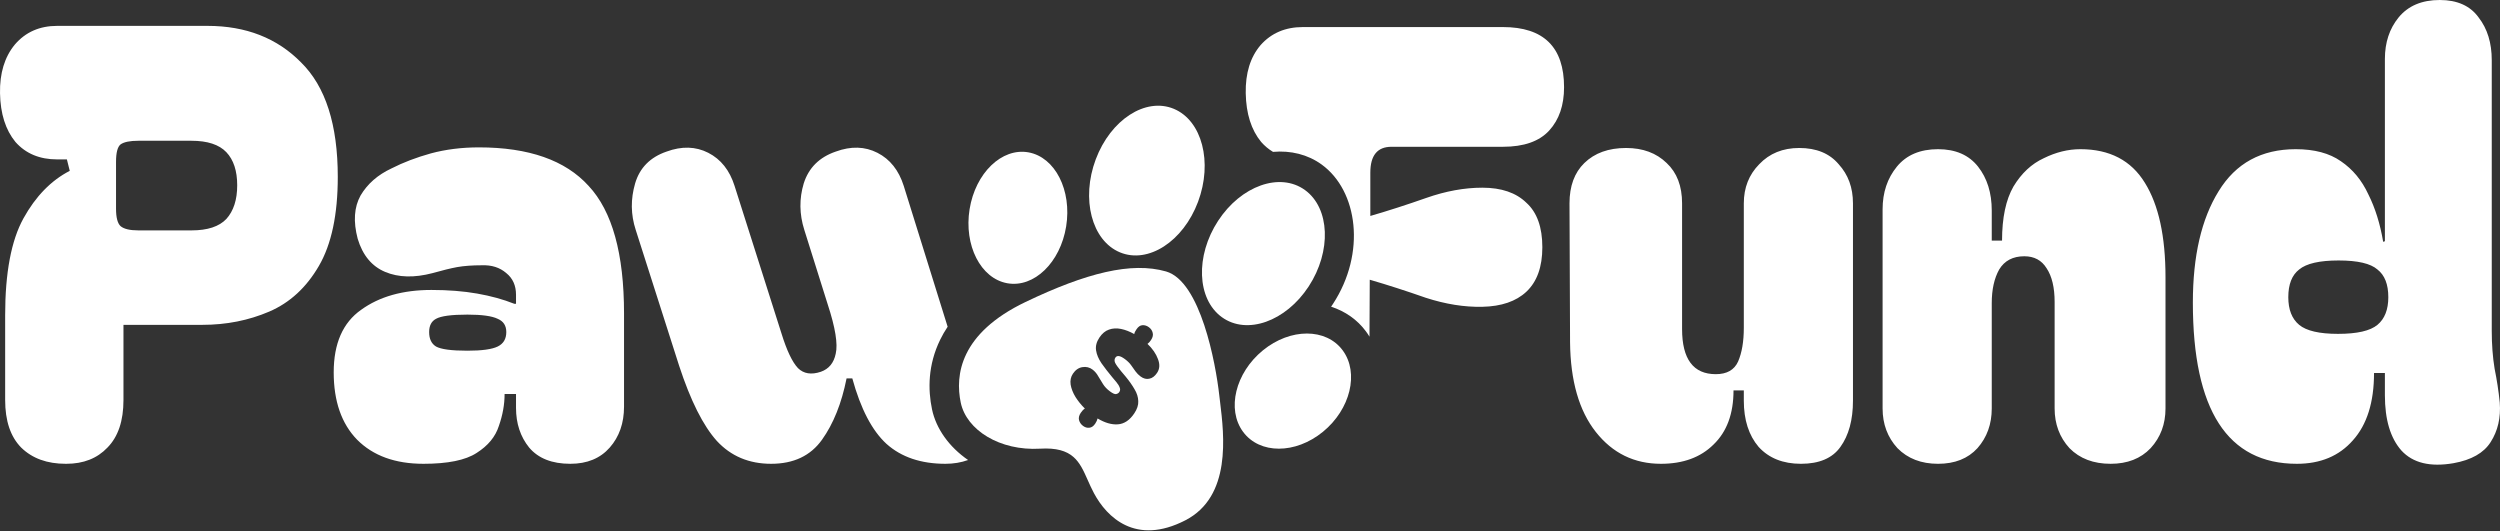 <svg width="160" height="34" viewBox="0 0 160 34" fill="none" xmlns="http://www.w3.org/2000/svg">
<rect x="0" y="0" width="160" height="34" fill="#333333" stroke="none"/>
<g clip-path="url(#clip0_349_1914)">
<path d="M4.244 29.683H4.208C3.013 29.683 2.062 29.337 1.355 28.644C0.672 27.951 0.33 26.937 0.33 25.602V20.174C0.33 17.453 0.721 15.387 1.501 13.975C2.281 12.564 3.269 11.55 4.464 10.934L4.281 10.202H3.659C2.537 10.202 1.647 9.83 0.989 9.086C0.355 8.316 0.026 7.276 0.001 5.968C-0.023 4.684 0.294 3.645 0.952 2.849C1.635 2.053 2.537 1.656 3.659 1.656H13.279C15.741 1.656 17.741 2.438 19.277 4.004C20.838 5.544 21.618 7.982 21.618 11.319C21.618 13.732 21.216 15.631 20.411 17.017C19.606 18.403 18.546 19.378 17.229 19.943C15.912 20.507 14.486 20.79 12.949 20.79H7.902V25.602C7.902 26.937 7.56 27.951 6.878 28.644C6.219 29.337 5.342 29.683 4.244 29.683ZM32.294 25.217C32.294 25.885 32.172 26.565 31.928 27.258C31.708 27.951 31.233 28.528 30.501 28.99C29.794 29.452 28.66 29.683 27.1 29.683C25.295 29.683 23.881 29.17 22.857 28.143C21.857 27.117 21.357 25.679 21.357 23.831C21.357 21.983 21.942 20.649 23.113 19.827C24.283 18.98 25.783 18.557 27.612 18.557C28.685 18.557 29.66 18.634 30.538 18.788C31.416 18.942 32.208 19.16 32.915 19.442H33.025V18.865C33.025 18.274 32.818 17.812 32.403 17.479C31.989 17.119 31.465 16.953 30.831 16.978C30.221 16.978 29.697 17.017 29.258 17.094C28.843 17.171 28.319 17.299 27.685 17.479C26.515 17.787 25.503 17.761 24.649 17.402C23.796 17.043 23.21 16.337 22.893 15.284C22.601 14.181 22.662 13.257 23.076 12.512C23.515 11.768 24.174 11.191 25.052 10.78C25.807 10.395 26.649 10.074 27.575 9.817C28.526 9.561 29.55 9.432 30.648 9.432C33.842 9.432 36.183 10.254 37.67 11.896C39.182 13.513 39.938 16.234 39.938 20.058V26.026C39.938 27.078 39.633 27.951 39.024 28.644C38.414 29.337 37.573 29.683 36.5 29.683C35.33 29.683 34.452 29.337 33.866 28.644C33.306 27.951 33.025 27.104 33.025 26.103V25.217H32.294ZM54.181 24.216C53.864 25.808 53.34 27.117 52.608 28.143C51.876 29.17 50.791 29.683 49.353 29.683C47.938 29.683 46.78 29.196 45.878 28.22C45 27.245 44.195 25.641 43.464 23.408L40.684 14.707C40.367 13.732 40.355 12.743 40.647 11.742C40.94 10.742 41.611 10.061 42.659 9.702C43.634 9.343 44.525 9.368 45.329 9.779C46.134 10.19 46.695 10.895 47.012 11.896L50.011 21.329C50.352 22.432 50.706 23.177 51.072 23.562C51.438 23.921 51.925 23.998 52.535 23.793C53.047 23.613 53.364 23.228 53.486 22.638C53.632 22.022 53.462 20.97 52.974 19.481L51.474 14.707C51.157 13.706 51.145 12.718 51.438 11.742C51.754 10.742 52.437 10.061 53.486 9.702C54.461 9.343 55.351 9.368 56.156 9.779C56.961 10.19 57.522 10.895 57.839 11.896L60.649 20.912C60.464 21.188 60.307 21.463 60.175 21.735C59.378 23.362 59.386 24.943 59.649 26.196C59.908 27.432 60.739 28.602 61.958 29.441C61.511 29.602 61.028 29.683 60.508 29.683C58.948 29.683 57.692 29.26 56.741 28.413C55.814 27.566 55.083 26.167 54.547 24.216H54.181ZM27.465 21.252C27.465 21.688 27.612 21.996 27.904 22.176C28.221 22.355 28.892 22.445 29.916 22.445C30.843 22.445 31.489 22.355 31.855 22.176C32.221 21.996 32.403 21.688 32.403 21.252C32.403 20.841 32.221 20.559 31.855 20.405C31.489 20.225 30.843 20.135 29.916 20.135C28.892 20.135 28.221 20.225 27.904 20.405C27.612 20.559 27.465 20.841 27.465 21.252ZM12.255 9.009H8.853C8.316 9.009 7.938 9.086 7.719 9.24C7.524 9.394 7.426 9.766 7.426 10.357V13.36C7.426 13.924 7.524 14.296 7.719 14.476C7.938 14.656 8.316 14.745 8.853 14.745H12.255C13.279 14.745 14.022 14.502 14.486 14.014C14.949 13.501 15.181 12.782 15.181 11.858C15.181 10.934 14.949 10.228 14.486 9.74C14.022 9.253 13.279 9.009 12.255 9.009Z" fill="white"/>
<path d="M151.938 23.87C151.938 25.743 151.486 27.181 150.584 28.182C149.706 29.183 148.512 29.683 147 29.683C142.562 29.683 140.343 26.244 140.343 19.365C140.343 16.388 140.891 14.014 141.989 12.243C143.086 10.446 144.732 9.548 146.927 9.548C148.121 9.548 149.085 9.805 149.816 10.318C150.572 10.831 151.157 11.537 151.572 12.435C152.011 13.308 152.328 14.322 152.523 15.477L152.633 15.438V3.773C152.633 2.721 152.925 1.835 153.51 1.117C154.12 0.372 154.998 0 156.144 0C157.265 0 158.095 0.372 158.631 1.117C159.192 1.835 159.472 2.746 159.472 3.85V21.175C159.472 22.047 159.533 22.856 159.655 23.6C159.802 24.319 159.911 25.038 159.984 25.756C160.058 26.732 159.862 27.579 159.399 28.297C158.96 28.99 158.168 29.439 157.022 29.645C155.534 29.901 154.425 29.632 153.693 28.836C152.986 28.041 152.633 26.86 152.633 25.294V23.87H151.938ZM110.945 24.986C110.945 26.475 110.519 27.63 109.665 28.451C108.836 29.273 107.714 29.683 106.3 29.683C104.593 29.683 103.203 29.003 102.13 27.643C101.057 26.282 100.509 24.37 100.484 21.906L100.448 13.013C100.448 11.909 100.765 11.049 101.399 10.433C102.057 9.792 102.947 9.471 104.069 9.471C105.142 9.471 106.007 9.792 106.666 10.433C107.324 11.049 107.653 11.909 107.653 13.013V21.059C107.653 22.984 108.373 23.947 109.811 23.947C110.519 23.947 110.994 23.677 111.238 23.138C111.482 22.574 111.604 21.855 111.604 20.982V13.013C111.604 12.012 111.933 11.178 112.591 10.51C113.25 9.817 114.103 9.471 115.151 9.471C116.249 9.471 117.09 9.817 117.675 10.51C118.285 11.178 118.59 12.012 118.59 13.013V25.641C118.59 26.873 118.321 27.861 117.785 28.605C117.273 29.324 116.432 29.683 115.261 29.683C114.115 29.683 113.213 29.324 112.555 28.605C111.92 27.861 111.604 26.873 111.604 25.641V24.986H110.945ZM124.034 29.683C122.961 29.683 122.096 29.35 121.437 28.682C120.803 27.989 120.486 27.142 120.486 26.141V13.398C120.486 12.32 120.791 11.409 121.401 10.664C122.01 9.92 122.888 9.548 124.034 9.548C125.156 9.548 126.009 9.92 126.595 10.664C127.18 11.409 127.472 12.345 127.472 13.475V15.4H128.131C128.131 13.937 128.375 12.782 128.862 11.935C129.374 11.088 130.02 10.485 130.801 10.125C131.581 9.74 132.361 9.548 133.142 9.548C135.019 9.548 136.397 10.267 137.275 11.704C138.153 13.116 138.592 15.13 138.592 17.748V26.141C138.592 27.142 138.275 27.989 137.641 28.682C137.007 29.35 136.153 29.683 135.08 29.683C133.983 29.683 133.105 29.35 132.447 28.682C131.813 27.989 131.496 27.142 131.496 26.141V19.327C131.496 18.403 131.325 17.684 130.984 17.171C130.667 16.657 130.191 16.401 129.557 16.401C128.826 16.401 128.289 16.683 127.948 17.248C127.631 17.812 127.472 18.531 127.472 19.404V26.141C127.472 27.142 127.168 27.989 126.558 28.682C125.948 29.35 125.107 29.683 124.034 29.683ZM81.473 9.72C81.193 9.552 80.94 9.341 80.715 9.086C80.081 8.316 79.751 7.276 79.727 5.967C79.703 4.684 80.02 3.657 80.678 2.887C81.361 2.117 82.263 1.732 83.385 1.732H96.186C98.796 1.732 100.1 3.016 100.1 5.582C100.1 6.737 99.783 7.661 99.149 8.354C98.515 9.047 97.528 9.394 96.186 9.394H89.054C88.152 9.394 87.701 9.946 87.701 11.049V13.821C88.847 13.488 90.042 13.103 91.285 12.666C92.529 12.23 93.724 12.012 94.87 12.012C96.089 12.012 97.028 12.333 97.686 12.974C98.369 13.59 98.71 14.54 98.71 15.823C98.71 17.081 98.369 18.031 97.686 18.672C97.028 19.288 96.089 19.609 94.87 19.635C93.724 19.66 92.517 19.468 91.249 19.057C90.005 18.621 88.81 18.236 87.664 17.902L87.647 21.548C87.577 21.431 87.502 21.319 87.421 21.209C86.863 20.453 86.083 19.916 85.191 19.629C85.231 19.571 85.27 19.512 85.309 19.453C87.44 16.192 86.907 12.21 84.584 10.528C83.696 9.885 82.603 9.62 81.473 9.72ZM146.451 19.019C146.451 19.814 146.683 20.405 147.146 20.79C147.609 21.175 148.439 21.367 149.633 21.367C150.853 21.367 151.694 21.175 152.157 20.79C152.62 20.405 152.852 19.814 152.852 19.019C152.852 18.197 152.62 17.607 152.157 17.248C151.718 16.863 150.889 16.67 149.67 16.67C148.451 16.67 147.609 16.863 147.146 17.248C146.683 17.607 146.451 18.197 146.451 19.019Z" fill="white"/>
<path d="M84.667 27.636C82.906 29.075 80.618 29.075 79.556 27.636C78.495 26.197 79.062 23.864 80.823 22.425C82.584 20.986 84.872 20.986 85.934 22.425C86.995 23.864 86.428 26.197 84.667 27.636ZM83.758 18.329C82.289 20.576 79.801 21.459 78.2 20.299C76.599 19.14 76.491 16.379 77.959 14.132C79.428 11.885 81.916 11.003 83.517 12.162C85.118 13.321 85.226 16.082 83.758 18.329ZM62.054 13.387C61.681 15.7 62.762 17.823 64.468 18.128C66.175 18.433 67.861 16.805 68.234 14.492C68.608 12.178 67.527 10.056 65.82 9.75C64.114 9.445 62.428 11.073 62.054 13.387ZM76.674 12.918C75.722 15.454 73.485 16.902 71.678 16.151C69.87 15.4 69.176 12.734 70.128 10.198C71.079 7.661 73.316 6.213 75.123 6.964C76.931 7.716 77.625 10.381 76.674 12.918Z" fill="white"/>
<path fill-rule="evenodd" clip-rule="evenodd" d="M74.626 17.373C72.413 16.741 69.529 17.462 65.635 19.326C61.437 21.335 61.12 24.013 61.488 25.769C61.857 27.524 63.988 28.867 66.567 28.715C68.667 28.591 69.09 29.542 69.615 30.727C69.735 30.997 69.861 31.279 70.013 31.564C70.831 33.095 72.678 34.936 75.859 33.301C78.824 31.778 78.346 27.867 78.084 25.718C78.064 25.561 78.046 25.413 78.031 25.276C77.805 23.271 76.839 18.006 74.626 17.373ZM69.269 23.497C69.028 23.537 68.826 23.678 68.665 23.919C68.53 24.122 68.482 24.355 68.521 24.617C68.564 24.874 68.667 25.137 68.83 25.406C68.996 25.67 69.196 25.917 69.431 26.147C69.385 26.176 69.34 26.214 69.296 26.259C69.253 26.304 69.209 26.36 69.165 26.426C69.057 26.587 69.022 26.741 69.058 26.887C69.099 27.037 69.184 27.16 69.314 27.257C69.444 27.353 69.579 27.392 69.718 27.375C69.861 27.361 69.987 27.274 70.094 27.113C70.172 26.995 70.223 26.884 70.245 26.781C70.709 27.06 71.141 27.186 71.542 27.158C71.951 27.128 72.302 26.893 72.595 26.454C72.778 26.18 72.863 25.918 72.849 25.668C72.842 25.416 72.763 25.163 72.61 24.91C72.461 24.651 72.268 24.377 72.031 24.09L71.745 23.751C71.552 23.517 71.426 23.338 71.367 23.217C71.315 23.094 71.32 22.985 71.383 22.891C71.437 22.81 71.51 22.776 71.602 22.788C71.703 22.799 71.834 22.864 71.995 22.983C72.161 23.106 72.293 23.235 72.39 23.371C72.492 23.509 72.587 23.643 72.675 23.772C72.767 23.896 72.874 24.003 72.995 24.093C73.179 24.229 73.364 24.278 73.55 24.239C73.742 24.204 73.91 24.078 74.055 23.86C74.222 23.61 74.24 23.316 74.109 22.98C73.986 22.642 73.763 22.318 73.44 22.009C73.521 21.948 73.596 21.866 73.665 21.762C73.775 21.597 73.811 21.443 73.772 21.301C73.74 21.158 73.659 21.038 73.529 20.942C73.399 20.845 73.26 20.802 73.112 20.813C72.972 20.822 72.846 20.91 72.736 21.075C72.701 21.127 72.67 21.178 72.643 21.229C72.616 21.279 72.599 21.33 72.592 21.381C72.305 21.219 72.023 21.109 71.746 21.052C71.468 20.995 71.211 21.009 70.973 21.095C70.738 21.175 70.534 21.345 70.361 21.605C70.178 21.879 70.107 22.151 70.148 22.421C70.189 22.692 70.305 22.969 70.498 23.253C70.694 23.531 70.923 23.827 71.183 24.14L71.441 24.447C71.549 24.576 71.621 24.693 71.659 24.799C71.704 24.902 71.696 24.999 71.636 25.089C71.589 25.159 71.519 25.203 71.427 25.22C71.344 25.236 71.214 25.179 71.039 25.049C70.85 24.91 70.702 24.755 70.595 24.584C70.488 24.413 70.385 24.245 70.287 24.081C70.197 23.915 70.079 23.775 69.934 23.661C69.74 23.51 69.518 23.456 69.269 23.497Z" fill="white"/>
</g>
<defs>
<clipPath id="clip0_349_1914">
<rect width="160" height="34" fill="white"/>
</clipPath>
</defs>
</svg>
